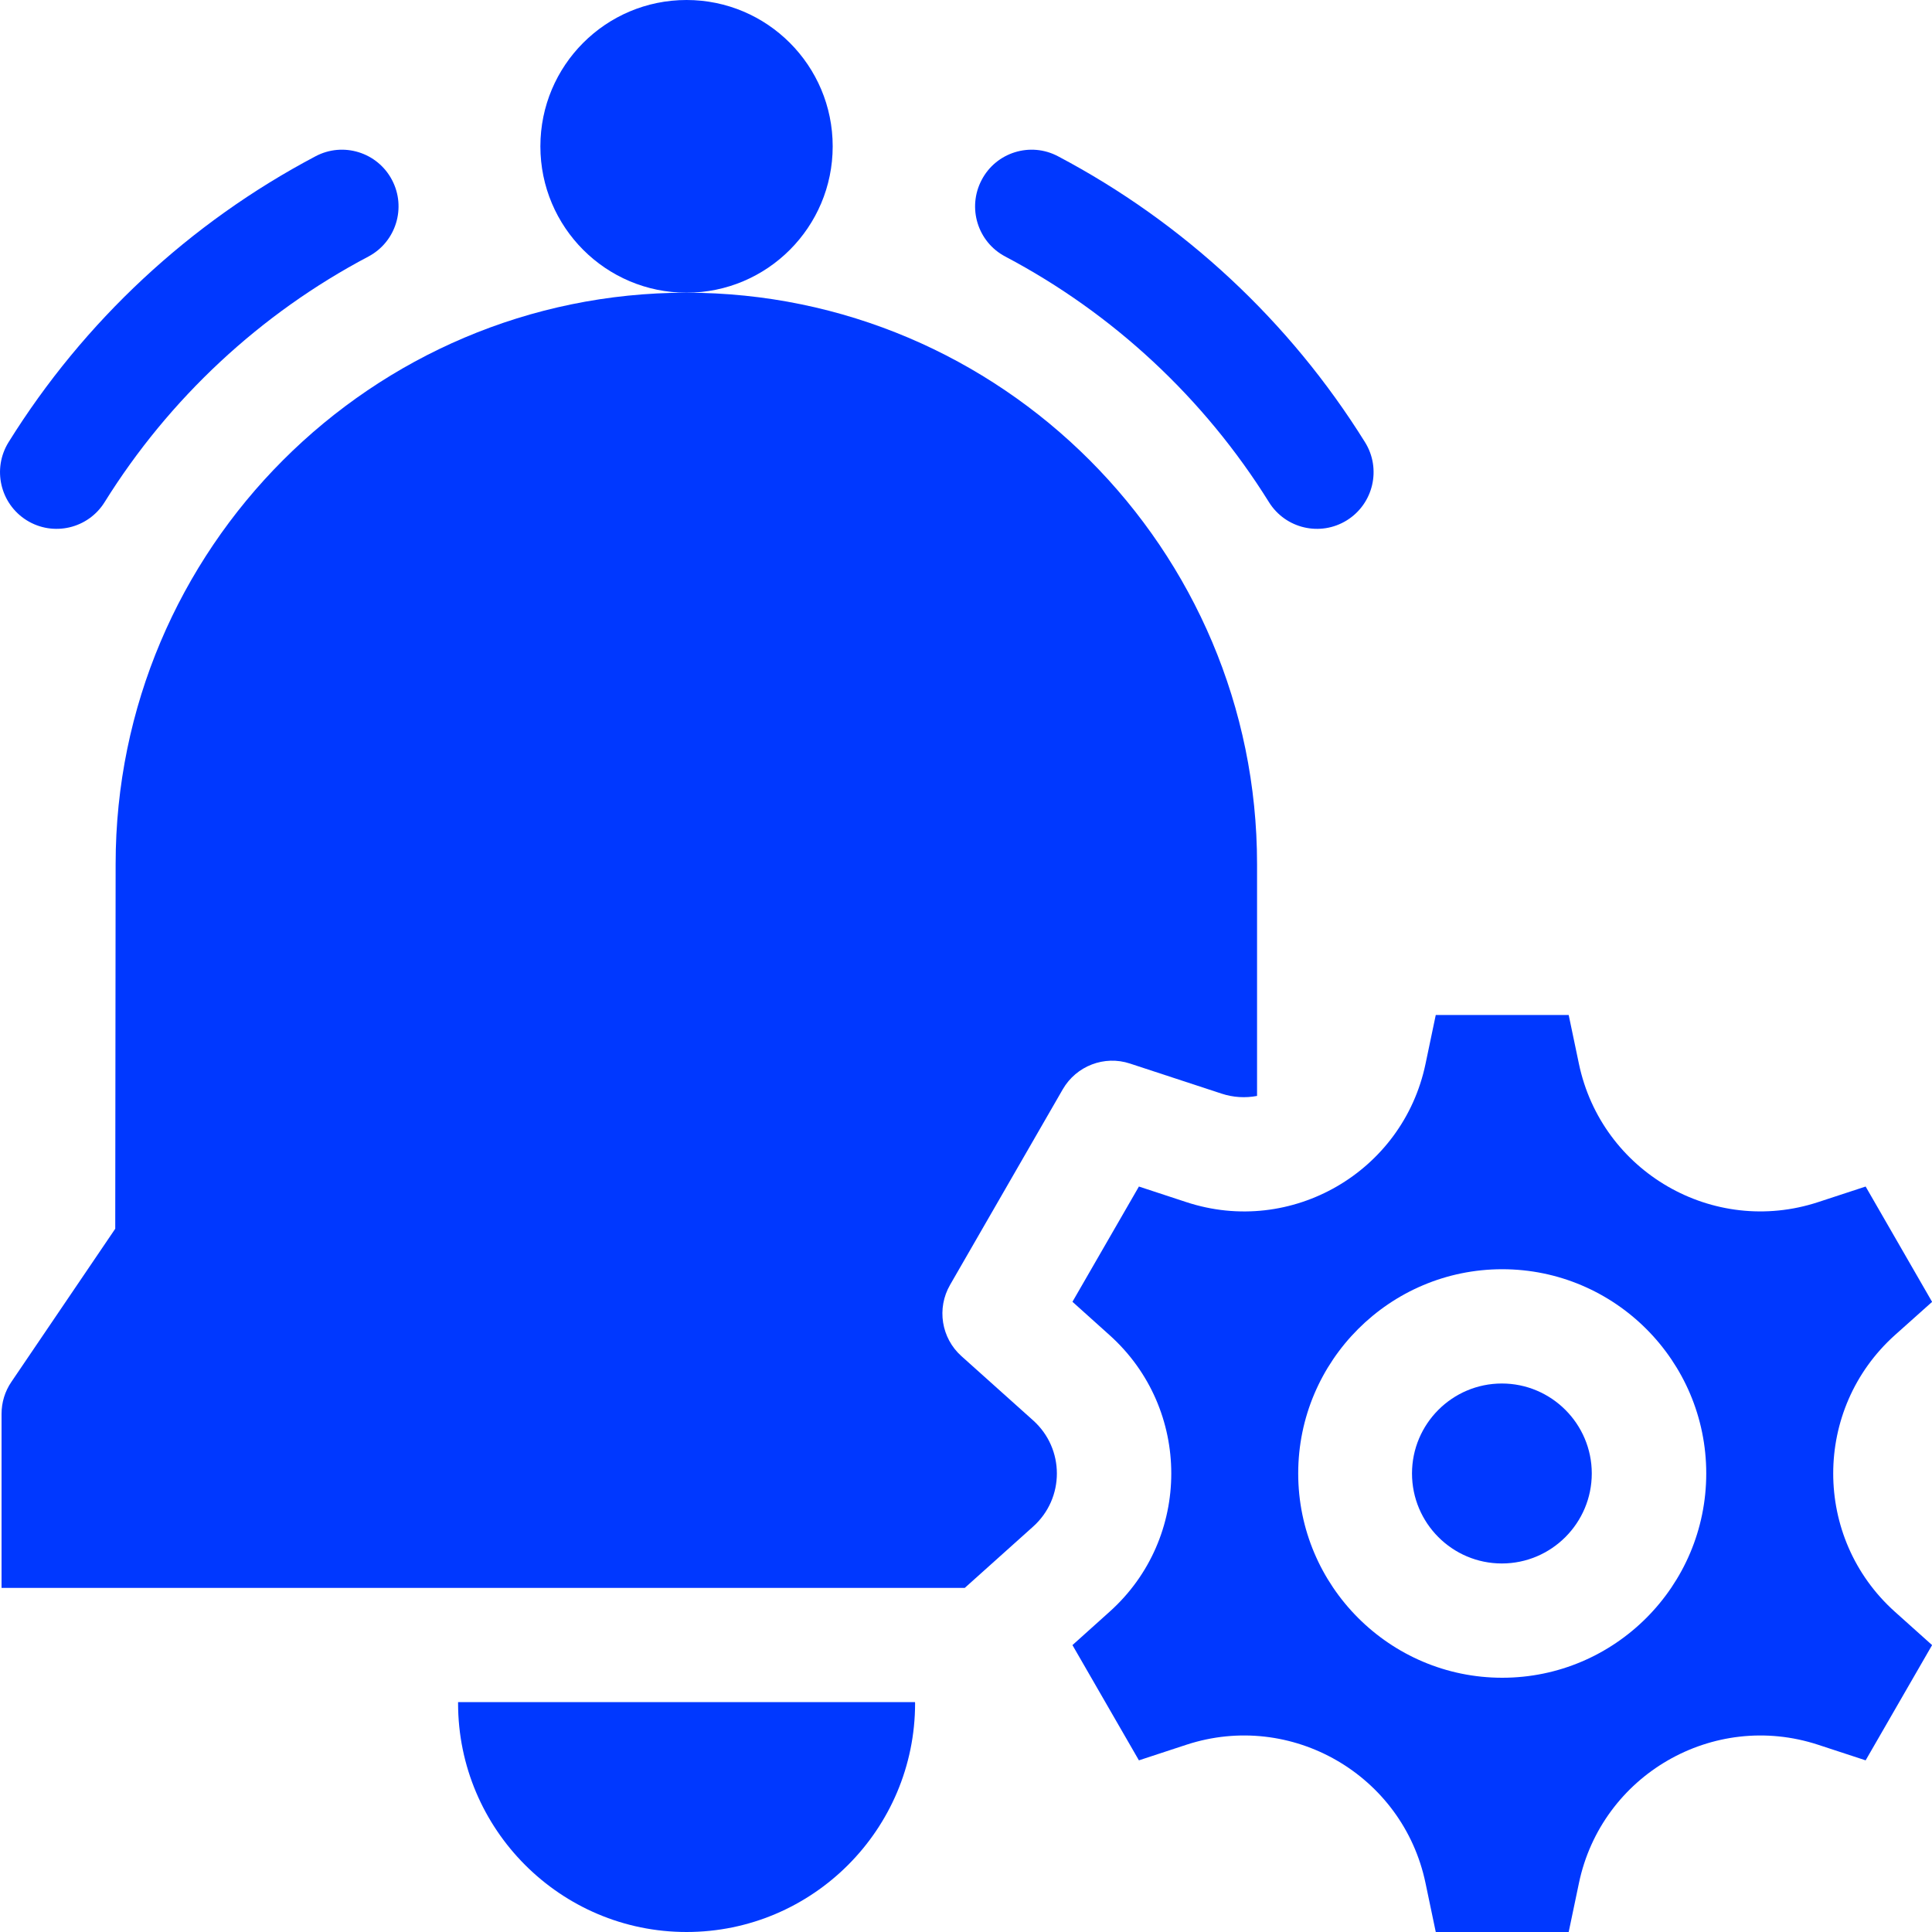 <svg width="20" height="20" viewBox="0 0 20 20" fill="none" xmlns="http://www.w3.org/2000/svg">
    <path d="M7.107 3.03C7.942 3.03 8.62 2.351 8.62 1.515C8.62 0.678 7.942 0 7.107 0C6.271 0 5.594 0.678 5.594 1.515C5.594 2.351 6.271 3.03 7.107 3.03Z" fill="#0038FF"/>
    <path d="M0.276 5.386C0.551 5.557 0.912 5.473 1.083 5.198C1.752 4.124 2.696 3.245 3.813 2.656C4.099 2.505 4.209 2.15 4.058 1.863C3.907 1.576 3.552 1.466 3.266 1.618C1.966 2.304 0.867 3.327 0.089 4.577C-0.082 4.852 0.001 5.214 0.276 5.386Z" fill="#0038FF"/>
    <path d="M10.407 2.656C11.523 3.245 12.467 4.124 13.136 5.198C13.307 5.473 13.668 5.557 13.943 5.386C14.218 5.214 14.302 4.852 14.13 4.577C13.352 3.327 12.253 2.304 10.953 1.618C10.667 1.466 10.312 1.576 10.162 1.863C10.011 2.15 10.12 2.505 10.407 2.656Z" fill="#0038FF"/>
    <path d="M15.547 14.322C15.034 14.322 14.617 14.74 14.617 15.253C14.617 15.767 15.034 16.185 15.547 16.185C16.06 16.185 16.478 15.767 16.478 15.253C16.478 14.74 16.06 14.322 15.547 14.322Z" fill="#0038FF"/>
    <path d="M19.616 13.821L20.001 13.477L19.313 12.283L18.822 12.444C17.735 12.801 16.58 12.132 16.345 11.013L16.239 10.507H14.863L14.757 11.013C14.523 12.132 13.367 12.802 12.28 12.444L11.79 12.283L11.102 13.476L11.486 13.821C12.338 14.585 12.338 15.922 11.486 16.685L11.102 17.03L11.79 18.223L12.28 18.062C13.367 17.705 14.523 18.374 14.757 19.494L14.863 20H16.239L16.345 19.494C16.579 18.375 17.735 17.705 18.822 18.062L19.313 18.223L20.001 17.03L19.616 16.685C18.764 15.921 18.765 14.585 19.616 13.821ZM15.551 17.368C14.387 17.368 13.439 16.419 13.439 15.253C13.439 14.087 14.387 13.139 15.551 13.139C16.716 13.139 17.663 14.087 17.663 15.253C17.663 16.419 16.716 17.368 15.551 17.368Z" fill="#0038FF"/>
    <path d="M11.698 11.01L12.645 11.321C12.766 11.361 12.892 11.368 13.013 11.345V8.945C13.013 5.683 10.363 3.03 7.105 3.03C3.847 3.03 1.197 5.683 1.197 8.944L1.193 12.72L0.118 14.305C0.051 14.403 0.016 14.518 0.016 14.637V16.438H9.987L10.694 15.804C11.023 15.51 11.023 14.997 10.694 14.703L9.952 14.038C9.744 13.851 9.695 13.544 9.835 13.301L11.002 11.276C11.142 11.034 11.433 10.922 11.698 11.01Z" fill="#0038FF"/>
    <path d="M4.742 17.62C4.742 17.624 4.742 17.628 4.742 17.632C4.742 18.938 5.803 20 7.107 20C8.412 20 9.473 18.938 9.473 17.632C9.473 17.628 9.472 17.624 9.472 17.62H4.742Z" fill="#0038FF"/>
</svg>
